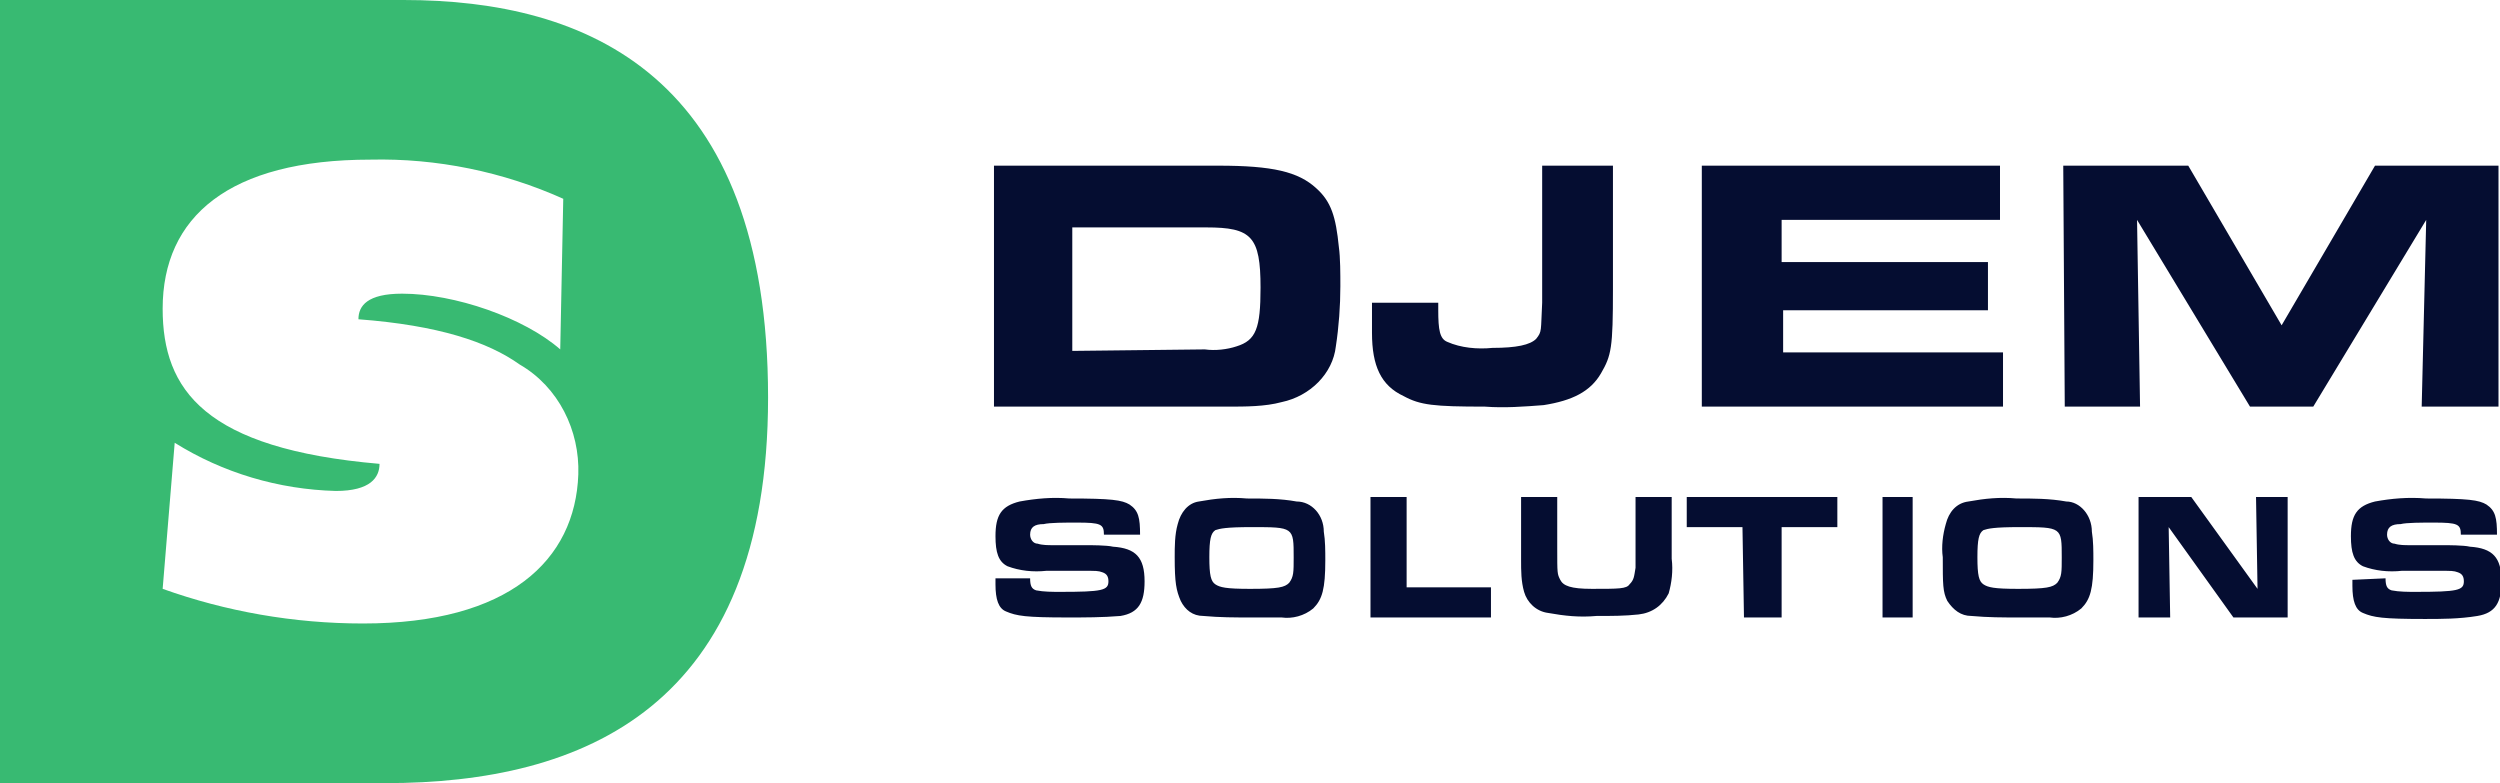 <?xml version="1.0" encoding="utf-8"?>
<!-- Generator: Adobe Illustrator 22.1.0, SVG Export Plug-In . SVG Version: 6.00 Build 0)  -->
<svg version="1.1" id="Layer_1" xmlns="http://www.w3.org/2000/svg" xmlns:xlink="http://www.w3.org/1999/xlink" x="0px" y="0px"
	 viewBox="0 0 166 52" style="enable-background:new 0 0 166 52;" xml:space="preserve">
<style type="text/css">
	.st0{fill:#38BA72;}
	.st1{fill:#050D31;}
</style>
<path id="Shape" class="st0" d="M26.8,0H0v52h25.6C38.7,52,51,47,51,26.4C51,5,39,0,26.8,0z M24.1,41.4c-4.6,0-9.1-0.8-13.3-2.3
	l0.8-9.7c3.2,2,6.9,3.1,10.7,3.2c2.3,0,2.9-0.9,2.9-1.8c-11.6-1-14.4-4.9-14.4-10.3c0-6.1,4.4-9.9,13.8-9.9
	c4.4-0.1,8.8,0.8,12.8,2.6l-0.2,10c-2.4-2.1-7-3.7-10.5-3.7c-2.3,0-2.9,0.8-2.9,1.7c5.3,0.4,8.6,1.5,10.7,3c2.6,1.5,4,4.4,3.9,7.3
	C38.2,37.2,33.8,41.4,24.1,41.4z"/>
<path class="st1" d="M66,11h14.9c3.6,0,5.3,0.4,6.5,1.5c1,0.9,1.3,1.9,1.5,3.9C89,17.1,89,18.2,89,19c0,1.3-0.1,2.7-0.3,4
	c-0.2,1.8-1.7,3.3-3.6,3.7C84,27,82.7,27,81.5,27H66V11z M80,23.2c0.7,0.1,1.5,0,2.1-0.2c1.3-0.4,1.6-1.2,1.6-3.9c0-3.4-0.6-4-3.6-4
	h-8.9v8.2L80,23.2z M95.5,20.1v0.5c0,1.3,0.1,1.9,0.6,2.1c0.9,0.4,2,0.5,3,0.4c1.6,0,2.5-0.2,2.9-0.6c0.4-0.5,0.3-0.5,0.4-2.4V11
	h4.7v8.2c0,3.9-0.1,4.4-0.8,5.6s-1.9,1.8-3.8,2.1c-1.3,0.1-2.6,0.2-3.9,0.1c-3.4,0-4.3-0.1-5.4-0.7c-1.5-0.7-2.1-2-2.1-4.2v-1v-1
	H95.5z M132.8,11v3.6h-14.5v2.8H132v3.2h-13.6v2.8H133V27h-20V11H132.8z M137,11h8.3l6.2,10.6l6.2-10.6h8.2v16h-5.1l0.3-12.4
	L153.6,27h-4.2l-7.5-12.4l0.2,12.4h-5L137,11z M68.4,38.4c0,0.5,0.1,0.7,0.4,0.8c0.5,0.1,1.1,0.1,1.6,0.1c2.8,0,3.2-0.1,3.2-0.7
	c0-0.3-0.1-0.5-0.4-0.6c-0.3-0.1-0.3-0.1-1.5-0.1h-2.2c-0.9,0.1-1.8,0-2.6-0.3c-0.6-0.3-0.8-0.9-0.8-2c0-1.4,0.4-2,1.6-2.3
	c1.1-0.2,2.2-0.3,3.3-0.2c2.8,0,3.5,0.1,4,0.4c0.6,0.4,0.7,0.9,0.7,2h-2.4c0-0.7-0.2-0.8-1.8-0.8c-0.8,0-1.8,0-2.2,0.1
	c-0.6,0-0.9,0.2-0.9,0.7c0,0.3,0.2,0.6,0.5,0.6c0.3,0.1,0.7,0.1,1,0.1h2.3c0.2,0,1.3,0,1.7,0.1c1.5,0.1,2.1,0.7,2.1,2.3
	c0,1.4-0.4,2.1-1.6,2.3C73.2,41,72,41,70.9,41c-2.8,0-3.4-0.1-4.1-0.4c-0.5-0.2-0.7-0.8-0.7-1.8c0-0.1,0-0.3,0-0.4L68.4,38.4z
	 M87.9,35.3c0.1,0.6,0.1,1.3,0.1,1.9c0,1.9-0.2,2.6-0.8,3.2c-0.6,0.5-1.4,0.7-2.1,0.6c-0.4,0-1.4,0-2.1,0c-1,0-2,0-3.1-0.1
	c-0.7,0-1.2-0.4-1.5-1C78.1,39.2,78,38.7,78,37c0-0.7,0-1.5,0.2-2.2c0.2-0.8,0.7-1.4,1.4-1.5c1.1-0.2,2.1-0.3,3.2-0.2
	c1.1,0,2.2,0,3.3,0.2C87.1,33.3,87.9,34.2,87.9,35.3z M80.7,35.2c-0.3,0.2-0.4,0.6-0.4,1.8c0,1.2,0.1,1.6,0.4,1.8
	c0.3,0.2,0.7,0.3,2.3,0.3c1.9,0,2.3-0.1,2.6-0.4c0.3-0.4,0.3-0.7,0.3-1.7c0-2,0-2-2.8-2C81.4,35,81,35.1,80.7,35.2L80.7,35.2z
	 M91,33h2.4v6H99v2h-8L91,33z M103.4,33v3.4c0,1.7,0,1.7,0.2,2.1s0.7,0.6,2.1,0.6c1.8,0,2.3,0,2.5-0.3c0.3-0.3,0.3-0.5,0.4-1.1
	c0-0.2,0-0.2,0-1.1V33h2.4v4.1c0.1,0.8,0,1.6-0.2,2.3c-0.4,0.8-1.1,1.3-2,1.4c-0.9,0.1-1.8,0.1-2.8,0.1c-1.1,0.1-2.1,0-3.2-0.2
	c-0.8-0.1-1.4-0.7-1.6-1.4c-0.2-0.7-0.2-1.4-0.2-2.1V33H103.4z M115.7,35H112v-2h10v2h-3.7v6h-2.5L115.7,35z M125,33h2v8h-2L125,33z
	 M138.9,35.3c0.1,0.6,0.1,1.3,0.1,1.9c0,1.9-0.2,2.6-0.8,3.2c-0.6,0.5-1.4,0.7-2.1,0.6c-0.4,0-1.4,0-2.1,0c-1,0-2,0-3.1-0.1
	c-0.7,0-1.2-0.4-1.6-1c-0.3-0.6-0.3-1.1-0.3-2.9c-0.1-0.7,0-1.5,0.2-2.2c0.2-0.8,0.7-1.4,1.5-1.5c1.1-0.2,2.1-0.3,3.2-0.2
	c1.1,0,2.2,0,3.3,0.2C138.1,33.3,138.9,34.2,138.9,35.3z M131.7,35.2c-0.3,0.2-0.4,0.6-0.4,1.8s0.1,1.6,0.4,1.8
	c0.3,0.2,0.7,0.3,2.3,0.3c1.9,0,2.3-0.1,2.6-0.4c0.3-0.4,0.3-0.7,0.3-1.7c0-2,0-2-2.8-2C132.4,35,132,35.1,131.7,35.2L131.7,35.2z
	 M142,33h3.5l4.4,6.1l-0.1-6.1h2.1v8h-3.6l-4.3-6l0.1,6H142V33z M158.4,38.4c0,0.5,0.1,0.7,0.4,0.8c0.5,0.1,1.1,0.1,1.6,0.1
	c2.8,0,3.2-0.1,3.2-0.7c0-0.3-0.1-0.5-0.4-0.6c-0.3-0.1-0.3-0.1-1.5-0.1h-2.2c-0.9,0.1-1.8,0-2.6-0.3c-0.6-0.3-0.8-0.9-0.8-2
	c0-1.4,0.4-2,1.6-2.3c1.1-0.2,2.2-0.3,3.4-0.2c2.8,0,3.5,0.1,4,0.4c0.6,0.4,0.7,0.9,0.7,2h-2.4c0-0.7-0.2-0.8-1.8-0.8
	c-0.8,0-1.8,0-2.2,0.1c-0.6,0-0.9,0.2-0.9,0.7c0,0.3,0.2,0.6,0.5,0.6c0.3,0.1,0.7,0.1,1,0.1h2.3c0.2,0,1.3,0,1.7,0.1
	c1.5,0.1,2.1,0.7,2.1,2.3c0,1.4-0.4,2.1-1.6,2.3c-1.2,0.2-2.4,0.2-3.5,0.2c-2.8,0-3.4-0.1-4.1-0.4c-0.5-0.2-0.7-0.8-0.7-1.8
	c0-0.1,0-0.2,0-0.4L158.4,38.4z"/>
</svg>

